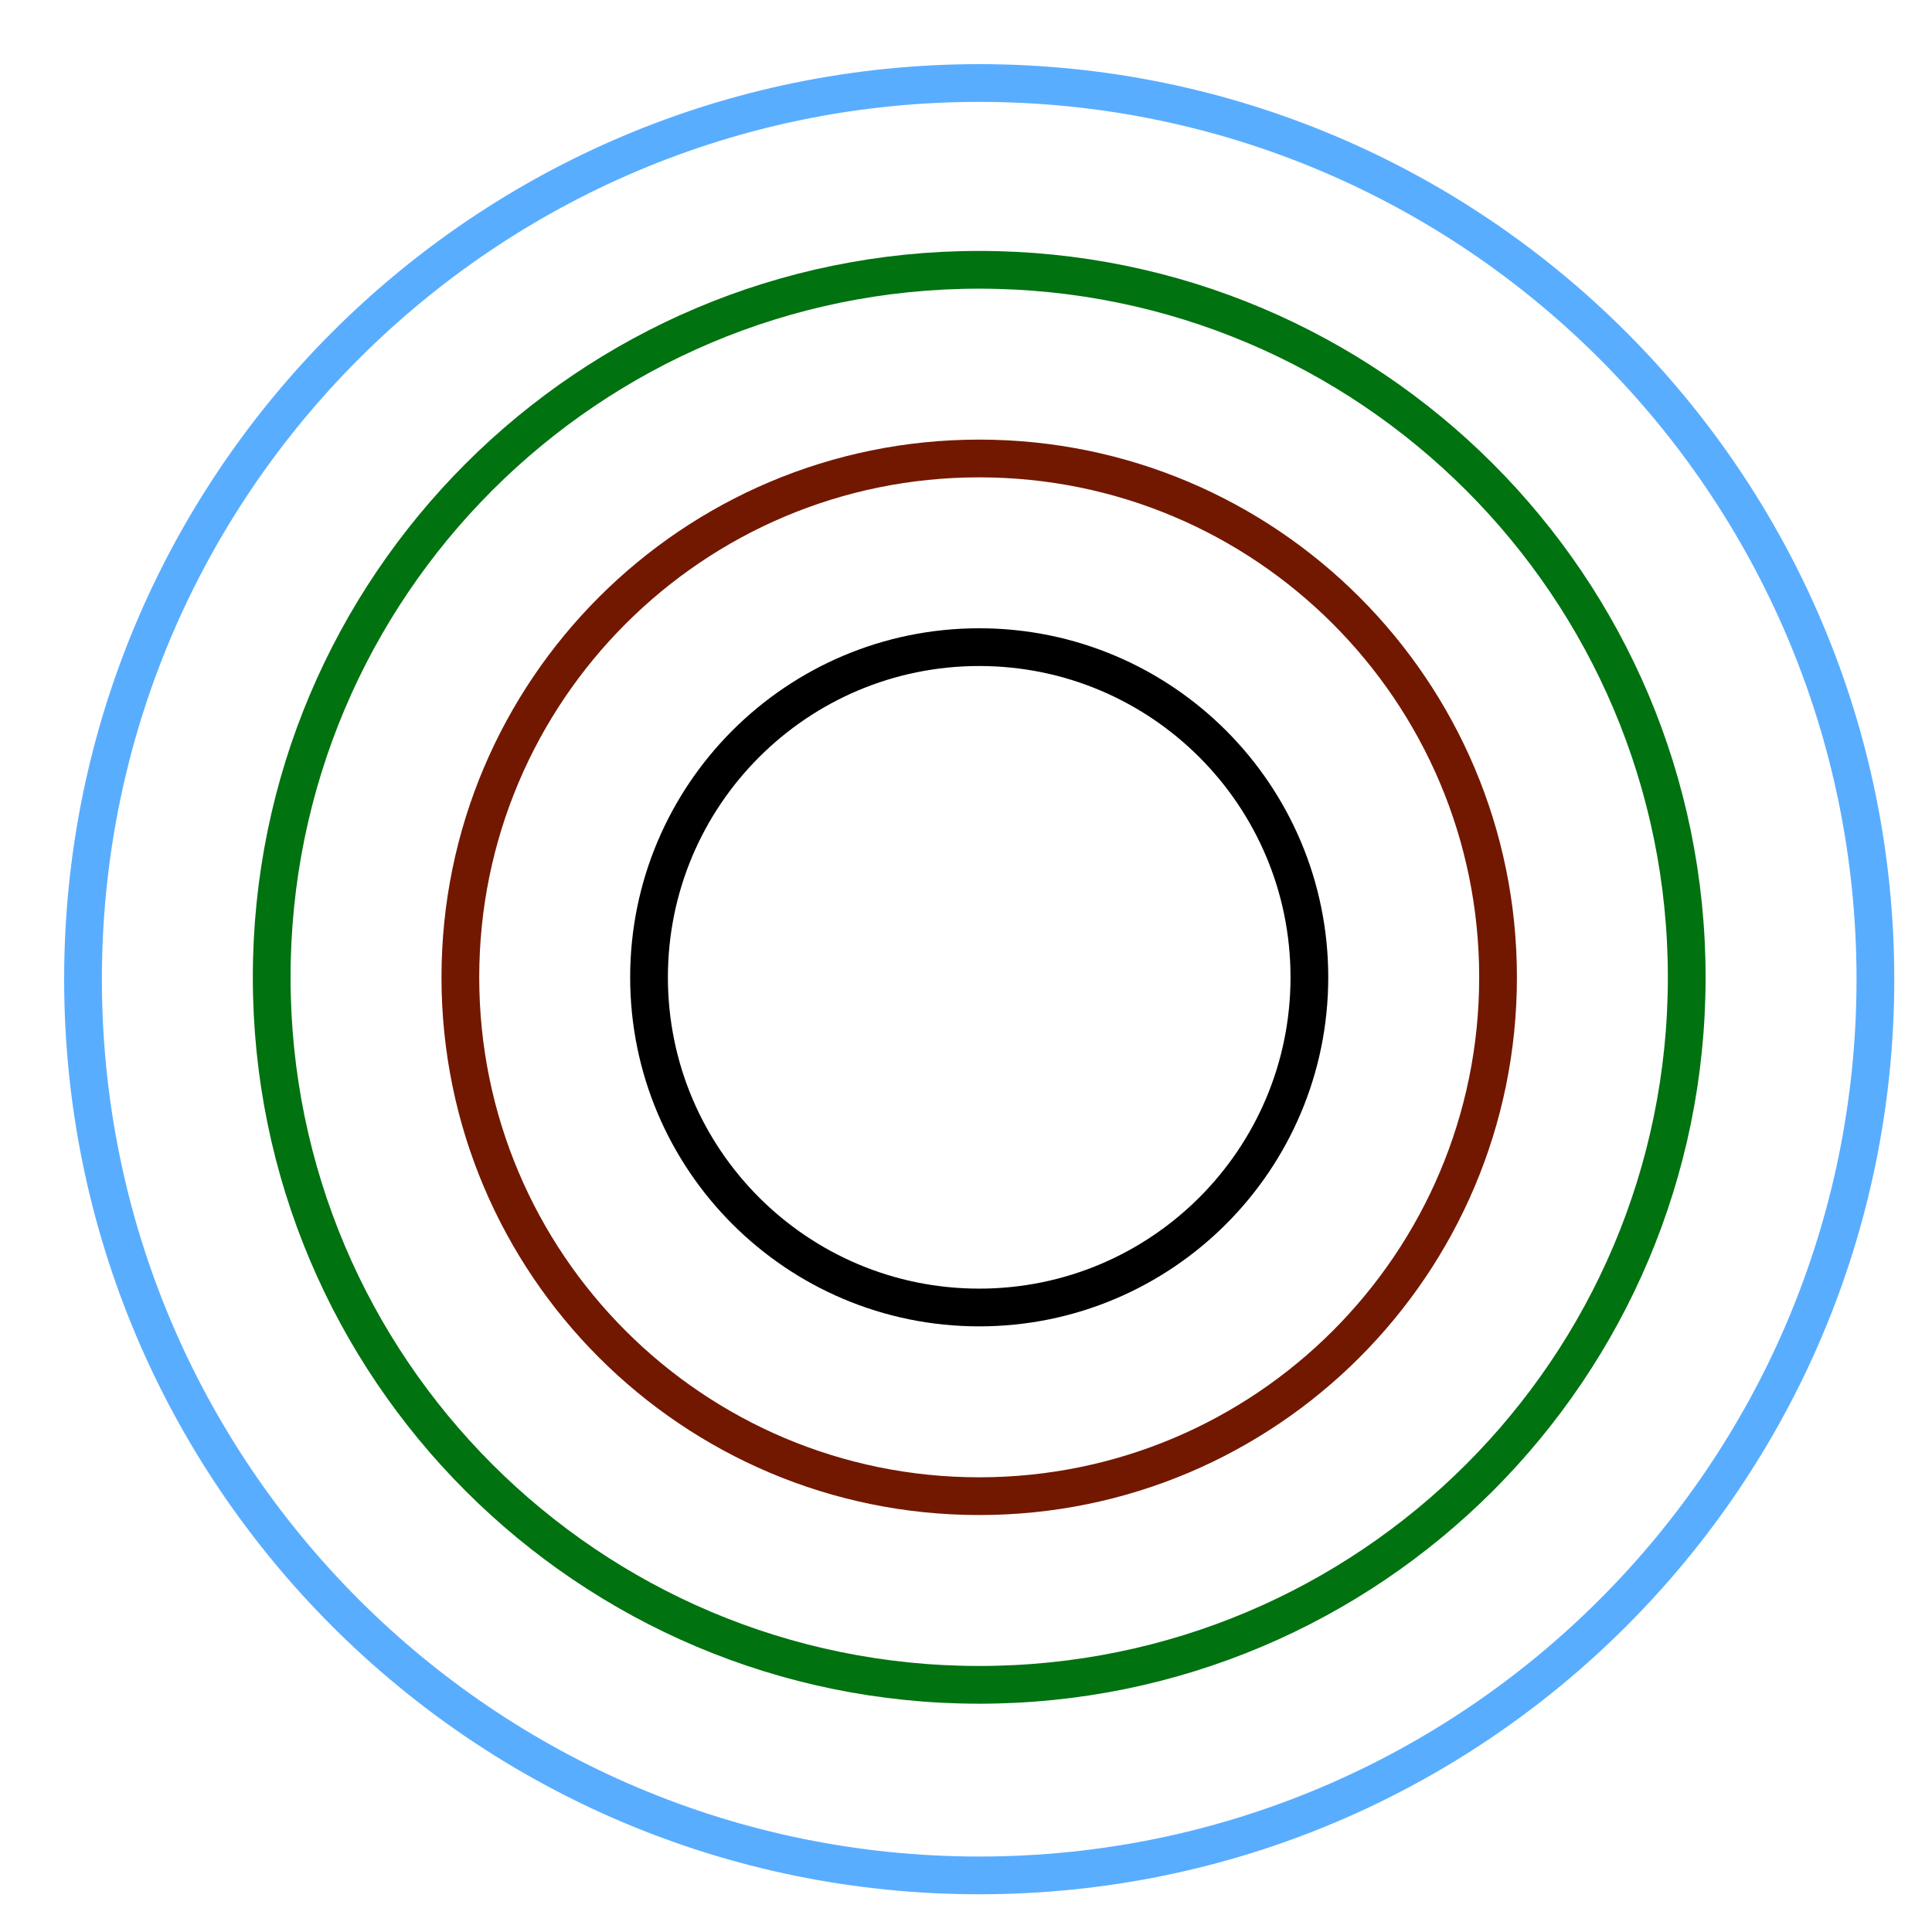 <svg viewBox="0 0 1024 1024">
  <g>
    <path d="M0 475C0 212.665 212.665 0 475 0C737.335 0 950 212.665 950 475C950 737.335 737.335 950 475 950C212.665 950 0 737.335 0 475Z" transform="translate(44 44)" fill="none" stroke="#59ADFF" stroke-width="20" />
    <path d="M0 375C0 167.893 167.893 0 375 0C582.107 0 750 167.893 750 375C750 582.107 582.107 750 375 750C167.893 750 0 582.107 0 375Z" transform="translate(144 143)" fill="none" stroke="#007210" stroke-width="20" />
    <path d="M0 175C0 78.35 78.35 0 175 0C271.65 0 350 78.35 350 175C350 271.65 271.65 350 175 350C78.35 350 0 271.65 0 175Z" transform="translate(344 343)" fill="none" stroke="#000000" stroke-width="20" />
    <path d="M0 275C0 123.122 123.122 0 275 0C426.878 0 550 123.122 550 275C550 426.878 426.878 550 275 550C123.122 550 0 426.878 0 275Z" transform="translate(244 243)" fill="none" stroke="#721800" stroke-width="20" />
  </g>
</svg>
